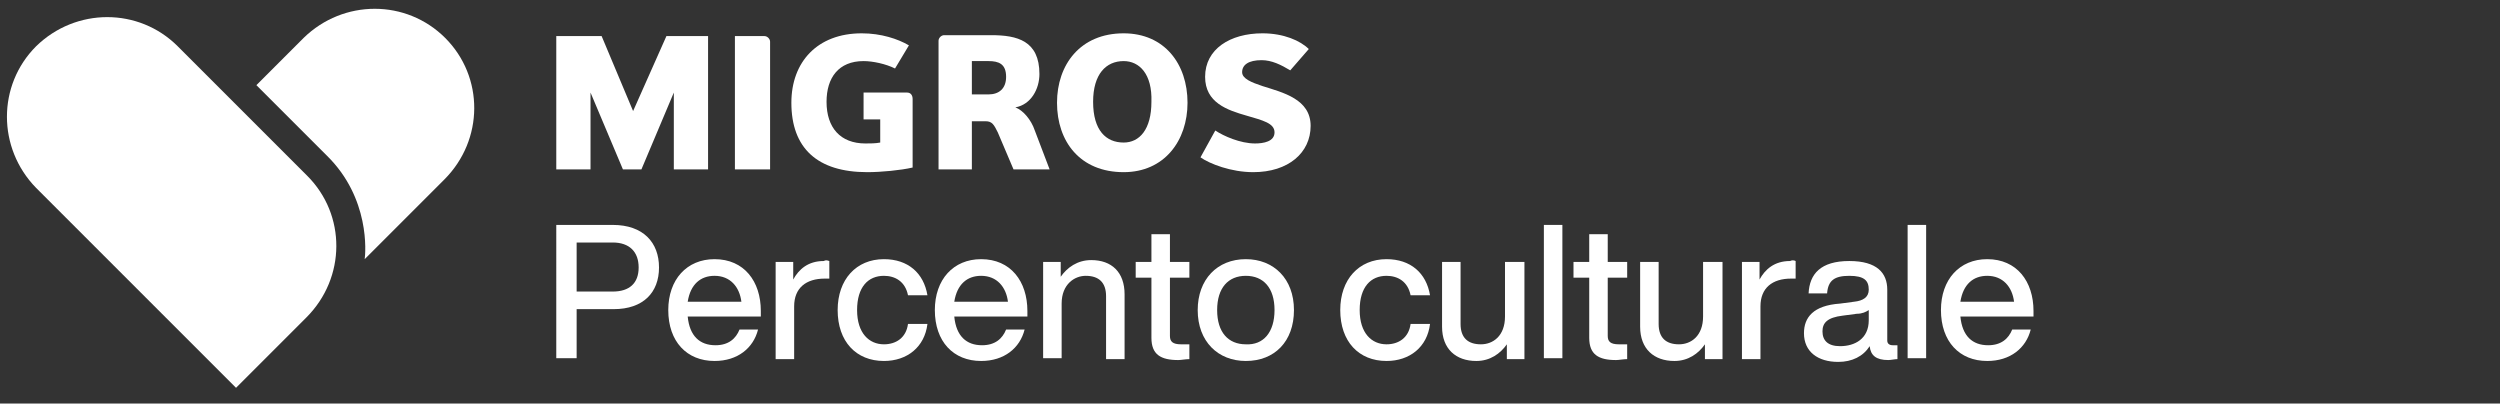 <?xml version="1.0" encoding="utf-8"?>
<!-- Generator: Adobe Illustrator 24.0.3, SVG Export Plug-In . SVG Version: 6.00 Build 0)  -->
<svg version="1.1" id="Ebene_1" xmlns="http://www.w3.org/2000/svg" xmlns:xlink="http://www.w3.org/1999/xlink" x="0px" y="0px"
	 viewBox="0 0 270.1 43.6" style="enable-background:new 0 0 270.1 43.6;" xml:space="preserve">
<rect x="0" y="0" width="270.1" height="43.6" fill="#333333" stroke="none"/>
<style type="text/css">
	.st0{fill:#FFFFFF;}
</style>
<g>
	<path class="st0" d="M69,28.9c0-1.7-1-2.7-2.8-2.7h-3.9v5.3h3.9C68,31.5,69,30.6,69,28.9 M71.2,28.9c0,2.7-1.7,4.5-4.9,4.5h-4v5.3
		h-2.2V24.3h6.1C69.5,24.3,71.2,26.2,71.2,28.9"/>
	<path class="st0" d="M74.3,32.6h5.8c-0.2-1.6-1.2-2.8-2.9-2.8C75.7,29.8,74.6,30.7,74.3,32.6 M82.2,34.2h-7.9
		c0.2,2.1,1.3,3.1,3,3.1c1.4,0,2.2-0.7,2.6-1.7h2c-0.5,2-2.2,3.4-4.7,3.4c-3,0-5-2.1-5-5.5c0-3.3,2-5.5,5-5.5c3.2,0,5,2.4,5,5.6
		V34.2z"/>
	<path class="st0" d="M89.6,28.2v1.9h-0.5c-2,0-3.3,1-3.3,3v5.7h-2V28.3h1.9v1.9c0.6-1.1,1.6-2,3.3-2C89.2,28.1,89.3,28.1,89.6,28.2
		"/>
	<path class="st0" d="M90.5,33.5c0-3.3,2-5.5,5-5.5c2.6,0,4.3,1.5,4.7,3.9h-2.1c-0.3-1.5-1.4-2.1-2.6-2.1c-1.7,0-2.9,1.2-2.9,3.7
		s1.3,3.7,2.9,3.7c1.3,0,2.4-0.7,2.6-2.2h2.1c-0.3,2.5-2.2,4-4.7,4C92.5,39,90.5,36.9,90.5,33.5"/>
	<path class="st0" d="M103.1,32.6h5.8c-0.2-1.6-1.2-2.8-2.9-2.8C104.5,29.8,103.4,30.7,103.1,32.6 M111,34.2h-7.9
		c0.2,2.1,1.3,3.1,3,3.1c1.4,0,2.2-0.7,2.6-1.7h2c-0.5,2-2.2,3.4-4.7,3.4c-3,0-5-2.1-5-5.5c0-3.3,2-5.5,5-5.5c3.2,0,5,2.4,5,5.6
		V34.2z"/>
	<path class="st0" d="M121.5,31.8v7h-2V32c0-1.5-0.8-2.2-2.2-2.2c-1.2,0-2.6,0.9-2.6,3v5.9h-2V28.3h1.9v1.6c0.7-1,1.8-1.8,3.3-1.8
		C120.1,28.1,121.5,29.4,121.5,31.8"/>
	<path class="st0" d="M126.4,30v6.3c0,0.6,0.3,0.9,1.2,0.9h0.9v1.6c-0.4,0-0.9,0.1-1.2,0.1c-1.9,0-2.9-0.6-2.9-2.4V30h-1.7v-1.7h1.7
		v-3h2v3h2.1V30H126.4z"/>
	<path class="st0" d="M137.7,33.5c0-2.4-1.2-3.7-3.1-3.7c-1.9,0-3.1,1.3-3.1,3.7s1.2,3.7,3.1,3.7C136.5,37.3,137.7,35.9,137.7,33.5
		 M129.4,33.5c0-3.3,2.1-5.5,5.2-5.5c3,0,5.2,2.1,5.2,5.5s-2.1,5.5-5.2,5.5C131.6,39,129.4,36.9,129.4,33.5"/>
	<path class="st0" d="M144.8,33.5c0-3.3,2-5.5,5-5.5c2.6,0,4.3,1.5,4.7,3.9h-2.1c-0.3-1.5-1.4-2.1-2.6-2.1c-1.7,0-2.9,1.2-2.9,3.7
		s1.3,3.7,2.9,3.7c1.3,0,2.4-0.7,2.6-2.2h2.1c-0.3,2.5-2.2,4-4.7,4C146.8,39,144.8,36.9,144.8,33.5"/>
	<path class="st0" d="M164.7,28.3v10.5h-1.9v-1.6c-0.7,1-1.8,1.8-3.3,1.8c-2.2,0-3.7-1.3-3.7-3.7v-7h2V35c0,1.5,0.8,2.2,2.2,2.2
		c1.3,0,2.6-0.9,2.6-3v-5.9H164.7z"/>
</g>
<rect x="166.8" y="24.3" class="st0" width="2" height="14.4"/>
<g>
	<path class="st0" d="M173.7,30v6.3c0,0.6,0.3,0.9,1.2,0.9h0.9v1.6c-0.4,0-0.9,0.1-1.2,0.1c-1.9,0-2.9-0.6-2.9-2.4V30H170v-1.7h1.7
		v-3h2v3h2.1V30H173.7z"/>
	<path class="st0" d="M186.1,28.3v10.5h-1.9v-1.6c-0.7,1-1.8,1.8-3.3,1.8c-2.2,0-3.7-1.3-3.7-3.7v-7h2V35c0,1.5,0.8,2.2,2.2,2.2
		c1.3,0,2.6-0.9,2.6-3v-5.9H186.1z"/>
	<path class="st0" d="M194,28.2v1.9h-0.5c-2,0-3.3,1-3.3,3v5.7h-2V28.3h1.9v1.9c0.6-1.1,1.6-2,3.3-2C193.6,28.1,193.8,28.1,194,28.2
		"/>
	<path class="st0" d="M201.9,34.6v-1.1c-0.3,0.2-0.7,0.4-1.3,0.4l-1.5,0.2c-1.7,0.2-2.2,0.8-2.2,1.7c0,1,0.6,1.6,1.9,1.6
		C200.4,37.4,201.9,36.6,201.9,34.6 M205,37.2v1.6c-0.3,0-0.7,0.1-1,0.1c-1.3,0-1.9-0.5-2-1.5c-0.7,1.1-1.9,1.7-3.4,1.7
		c-2.2,0-3.7-1.1-3.7-3.1c0-1.7,1-3,3.9-3.2l1.5-0.2c1-0.1,1.6-0.5,1.6-1.3c0-1-0.5-1.5-2.1-1.5c-1.6,0-2.3,0.5-2.4,1.9h-2
		c0.1-2.1,1.3-3.5,4.4-3.5c3,0,4.1,1.3,4.1,3.1v5.5c0,0.3,0.2,0.5,0.6,0.5H205z"/>
</g>
<rect x="206.1" y="24.3" class="st0" width="2" height="14.4"/>
<g>
	<path class="st0" d="M211.8,32.6h5.8c-0.2-1.6-1.2-2.8-2.9-2.8C213.2,29.8,212.1,30.7,211.8,32.6 M219.7,34.2h-7.9
		c0.2,2.1,1.3,3.1,3,3.1c1.4,0,2.2-0.7,2.6-1.7h2c-0.5,2-2.2,3.4-4.7,3.4c-3,0-5-2.1-5-5.5c0-3.3,2-5.5,5-5.5c3.2,0,5,2.4,5,5.6
		V34.2z"/>
</g>
<polygon class="st0" points="72.8,18.3 72.8,10 69.3,18.3 67.3,18.3 63.8,10 63.8,18.3 60.1,18.3 60.1,3.9 65,3.9 68.4,12 72,3.9 
	76.5,3.9 76.5,18.3 "/>
<g>
	<path class="st0" d="M79.4,18.3V3.9h3.2c0.3,0,0.6,0.3,0.6,0.6v13.8H79.4z"/>
	<path class="st0" d="M93.3,10H98c0.4,0,0.6,0.3,0.6,0.7v7.4c-1.3,0.3-3.4,0.5-4.9,0.5c-5.4,0-8.2-2.6-8.2-7.5
		c0-4.4,2.8-7.5,7.6-7.5c2.1,0,3.9,0.6,5.1,1.3l-1.5,2.5c-1-0.5-2.4-0.8-3.4-0.8c-2.7,0-4,1.8-4,4.4c0,2.8,1.5,4.5,4.2,4.5
		c0.5,0,1.1,0,1.6-0.1v-2.5h-1.8V10z"/>
	<path class="st0" d="M109.5,18.3l-1.7-4c-0.4-0.8-0.6-1.2-1.3-1.2H105v5.2h-3.6V4.4c0-0.3,0.3-0.6,0.6-0.6h5.1
		c2.8,0,5.2,0.6,5.2,4.2c0,1.6-0.9,3.3-2.6,3.6c0.8,0.3,1.7,1.3,2.1,2.5l1.6,4.2H109.5z M106.8,6.6H105v3.6h1.8
		c1.1,0,1.9-0.6,1.9-1.9C108.7,6.9,107.9,6.6,106.8,6.6"/>
	<path class="st0" d="M121.4,18.6c-4.7,0-7.2-3.3-7.2-7.5c0-4.1,2.5-7.5,7.2-7.5c4.4,0,6.9,3.3,6.9,7.5
		C128.3,15.2,125.8,18.6,121.4,18.6 M121.4,6.6c-1.9,0-3.3,1.4-3.3,4.4c0,3.1,1.4,4.4,3.3,4.4c1.7,0,3-1.4,3-4.4
		C124.5,8,123.1,6.6,121.4,6.6"/>
	<path class="st0" d="M135.4,18.6c-2.4,0-4.7-0.9-5.7-1.6l1.6-2.9c0.9,0.6,2.7,1.4,4.3,1.4c0.9,0,2.1-0.2,2.1-1.2c0-1-1.3-1.3-3-1.8
		c-2.1-0.6-4.5-1.4-4.5-4.2c0-3,2.7-4.7,6.2-4.7c2.3,0,4.1,0.8,5,1.7l-2,2.3c-1-0.6-2-1.1-3.1-1.1c-1.4,0-2.1,0.5-2.1,1.3
		c0,0.7,1,1.1,2.2,1.5c2.2,0.7,5.2,1.4,5.2,4.3C141.6,16.5,139.2,18.6,135.4,18.6"/>
	<path class="st0" d="M48.1,4.1L48.1,4.1c-4.2-4.2-11-4.2-15.3,0l-5.1,5.1l7.6,7.6c4.7,4.6,4.2,10.5,4.1,11.2l8.6-8.6
		C52.3,15.1,52.3,8.3,48.1,4.1"/>
	<path class="st0" d="M33.2,19l-14-14C15,0.8,8.2,0.8,3.9,5c-4.2,4.2-4.2,11,0,15.3h0l21.6,21.6l7.6-7.6C37.4,30,37.4,23.2,33.2,19"
		/>
</g>
</svg>
